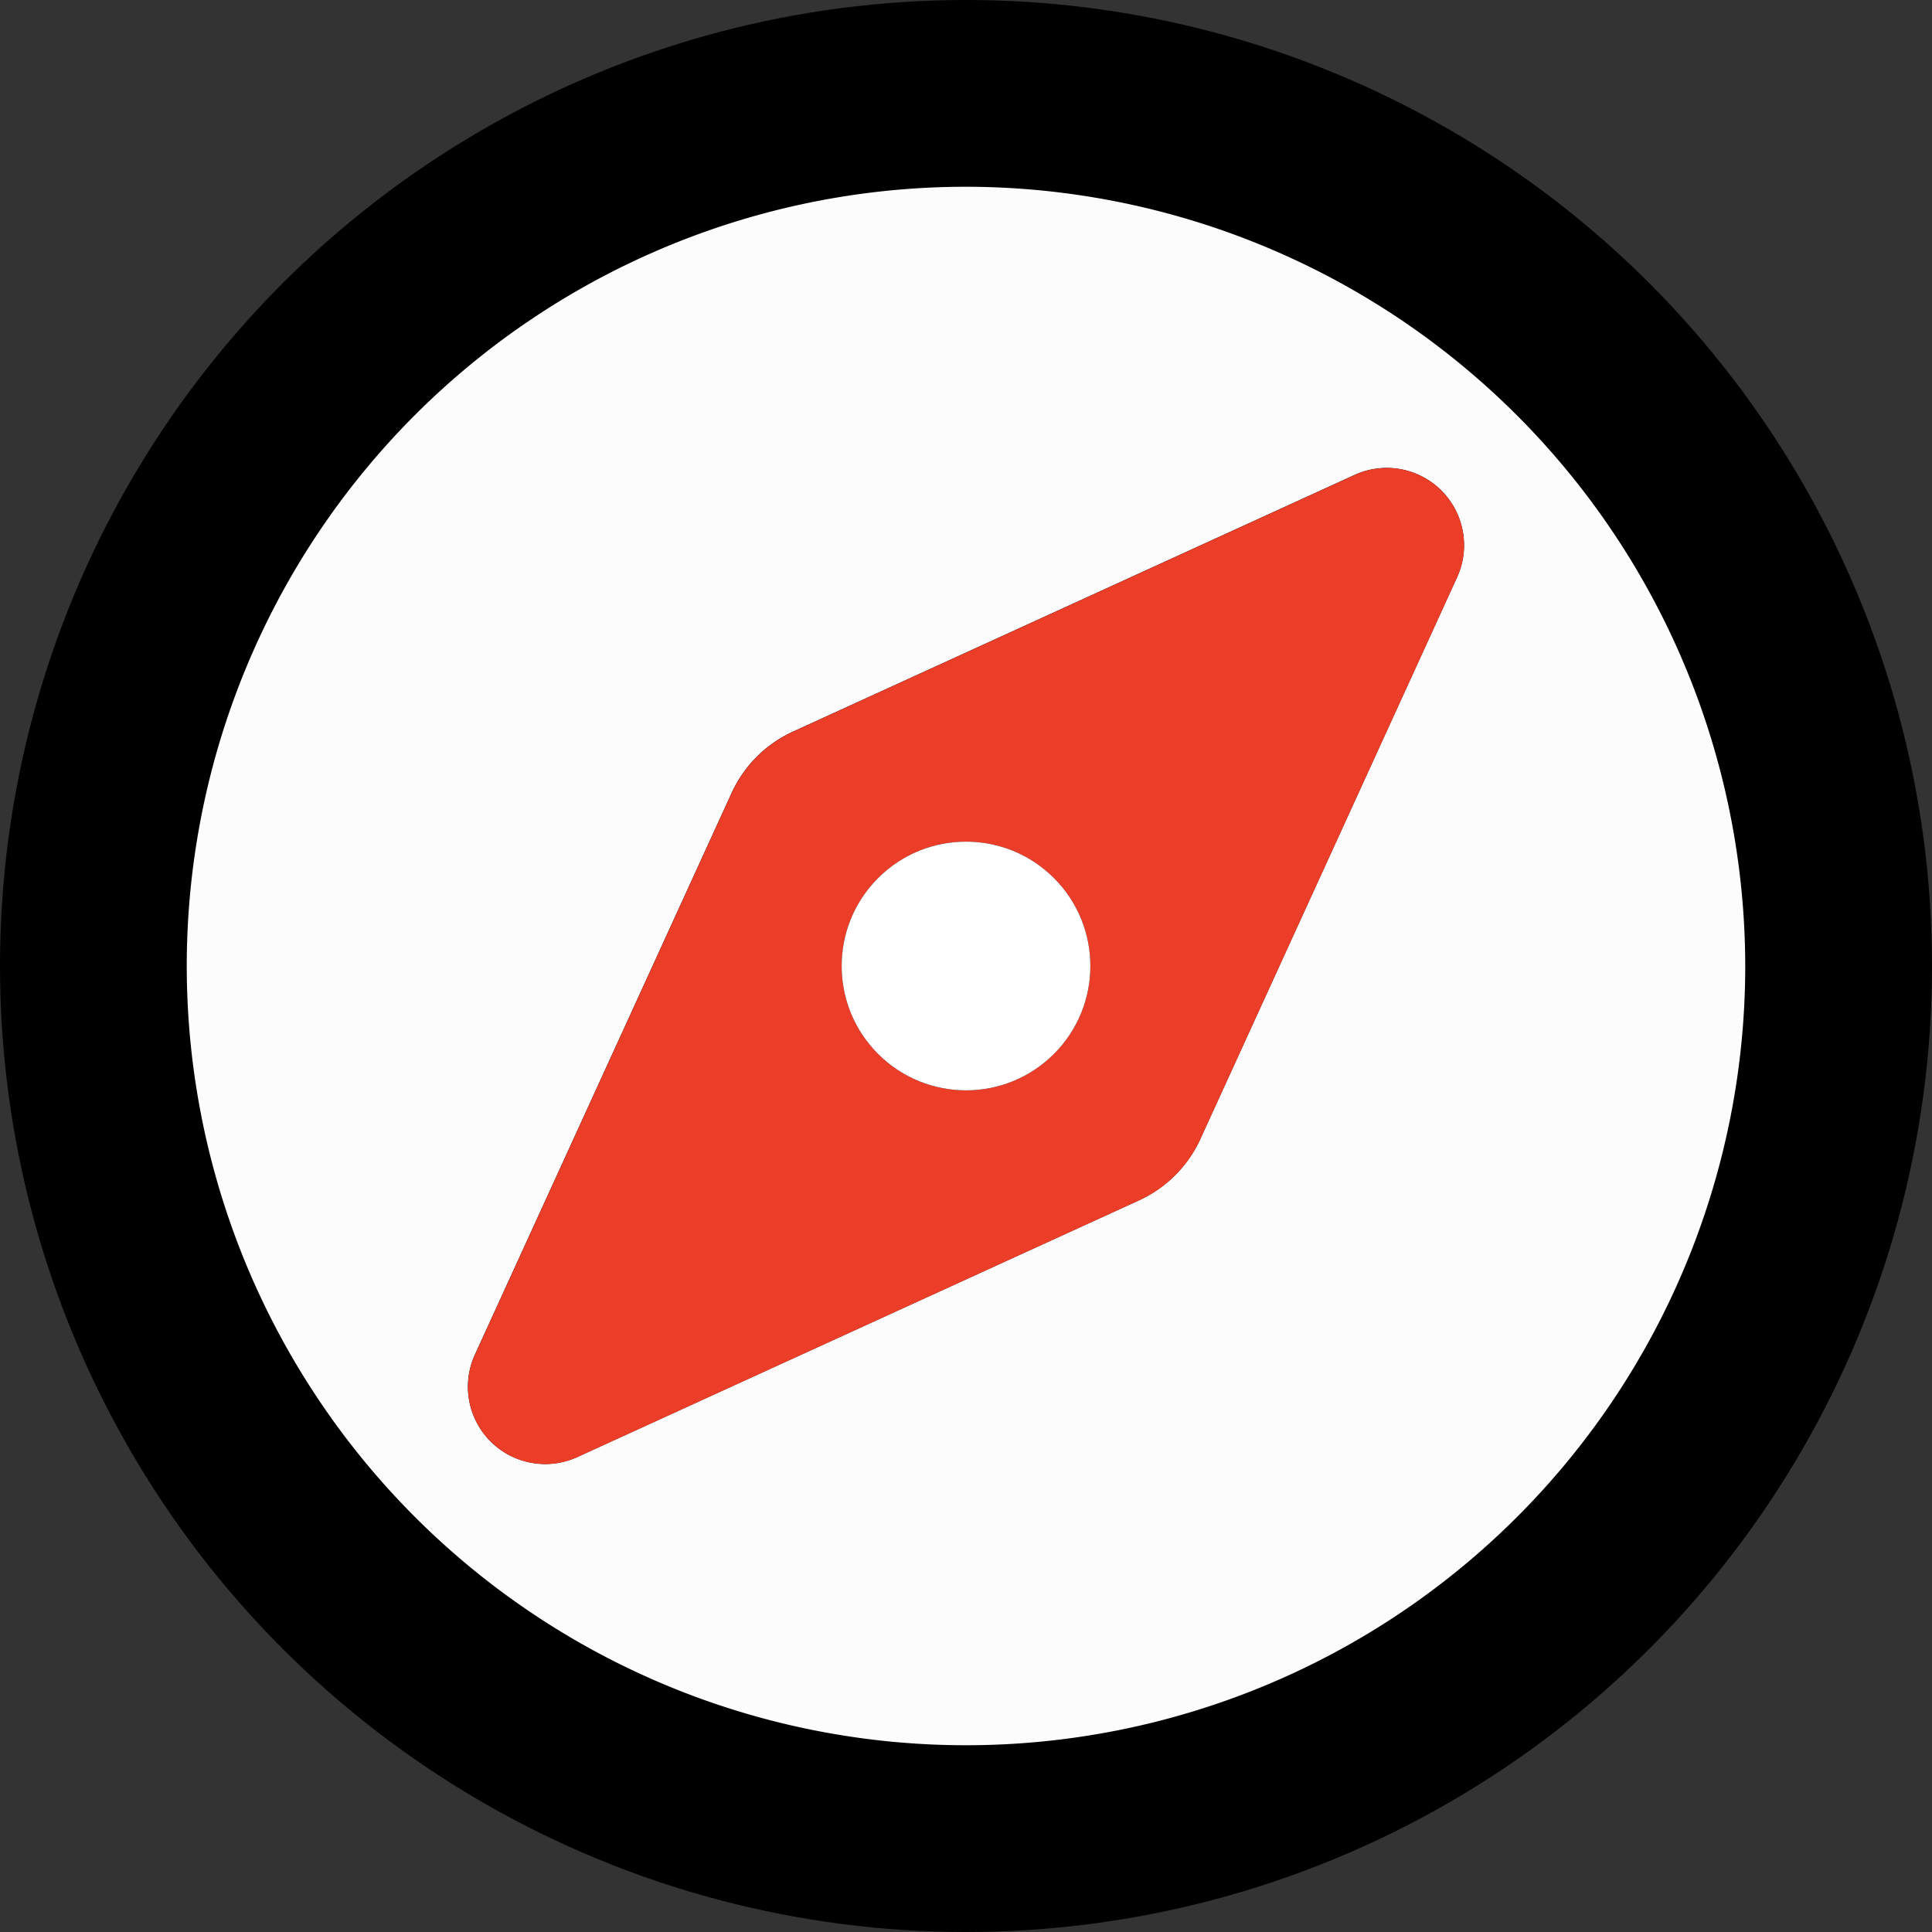 <svg id="Layer_1" data-name="Layer 1" xmlns="http://www.w3.org/2000/svg" viewBox="0 0 300 300"><rect x="0" y="0" width="300" height="300" fill="#333333" stroke="none"/><defs><style>.cls-1{fill:#fcfcfc;}.cls-2{fill:#ec3d28;}.cls-3{fill:#fff;}</style></defs><title>Compass</title><circle cx="150" cy="150" r="150"/><path d="M150,271A121,121,0,1,1,271,150,121.11,121.11,0,0,1,150,271Z"/><path class="cls-1" d="M150,29A121,121,0,1,0,271,150,121.11,121.11,0,0,0,150,29Z"/><path d="M226.29,89.55l-39.9,87.3a19.32,19.32,0,0,1-9.54,9.54l-87.3,39.9a12,12,0,0,1-15.85-15.85l39.9-87.3a19.32,19.32,0,0,1,9.54-9.54l87.3-39.9A12,12,0,0,1,226.29,89.55Z"/><path class="cls-2" d="M210.45,73.71l-87.3,39.9a19.32,19.32,0,0,0-9.54,9.54l-39.9,87.3a12,12,0,0,0,15.85,15.85l87.3-39.9a19.32,19.32,0,0,0,9.54-9.54l39.9-87.3A12,12,0,0,0,210.45,73.71Z"/><circle cx="150" cy="150" r="19.31" transform="translate(-62.13 150) rotate(-45)"/><circle class="cls-3" cx="150" cy="150" r="19.31" transform="translate(-62.13 150) rotate(-45)"/></svg>